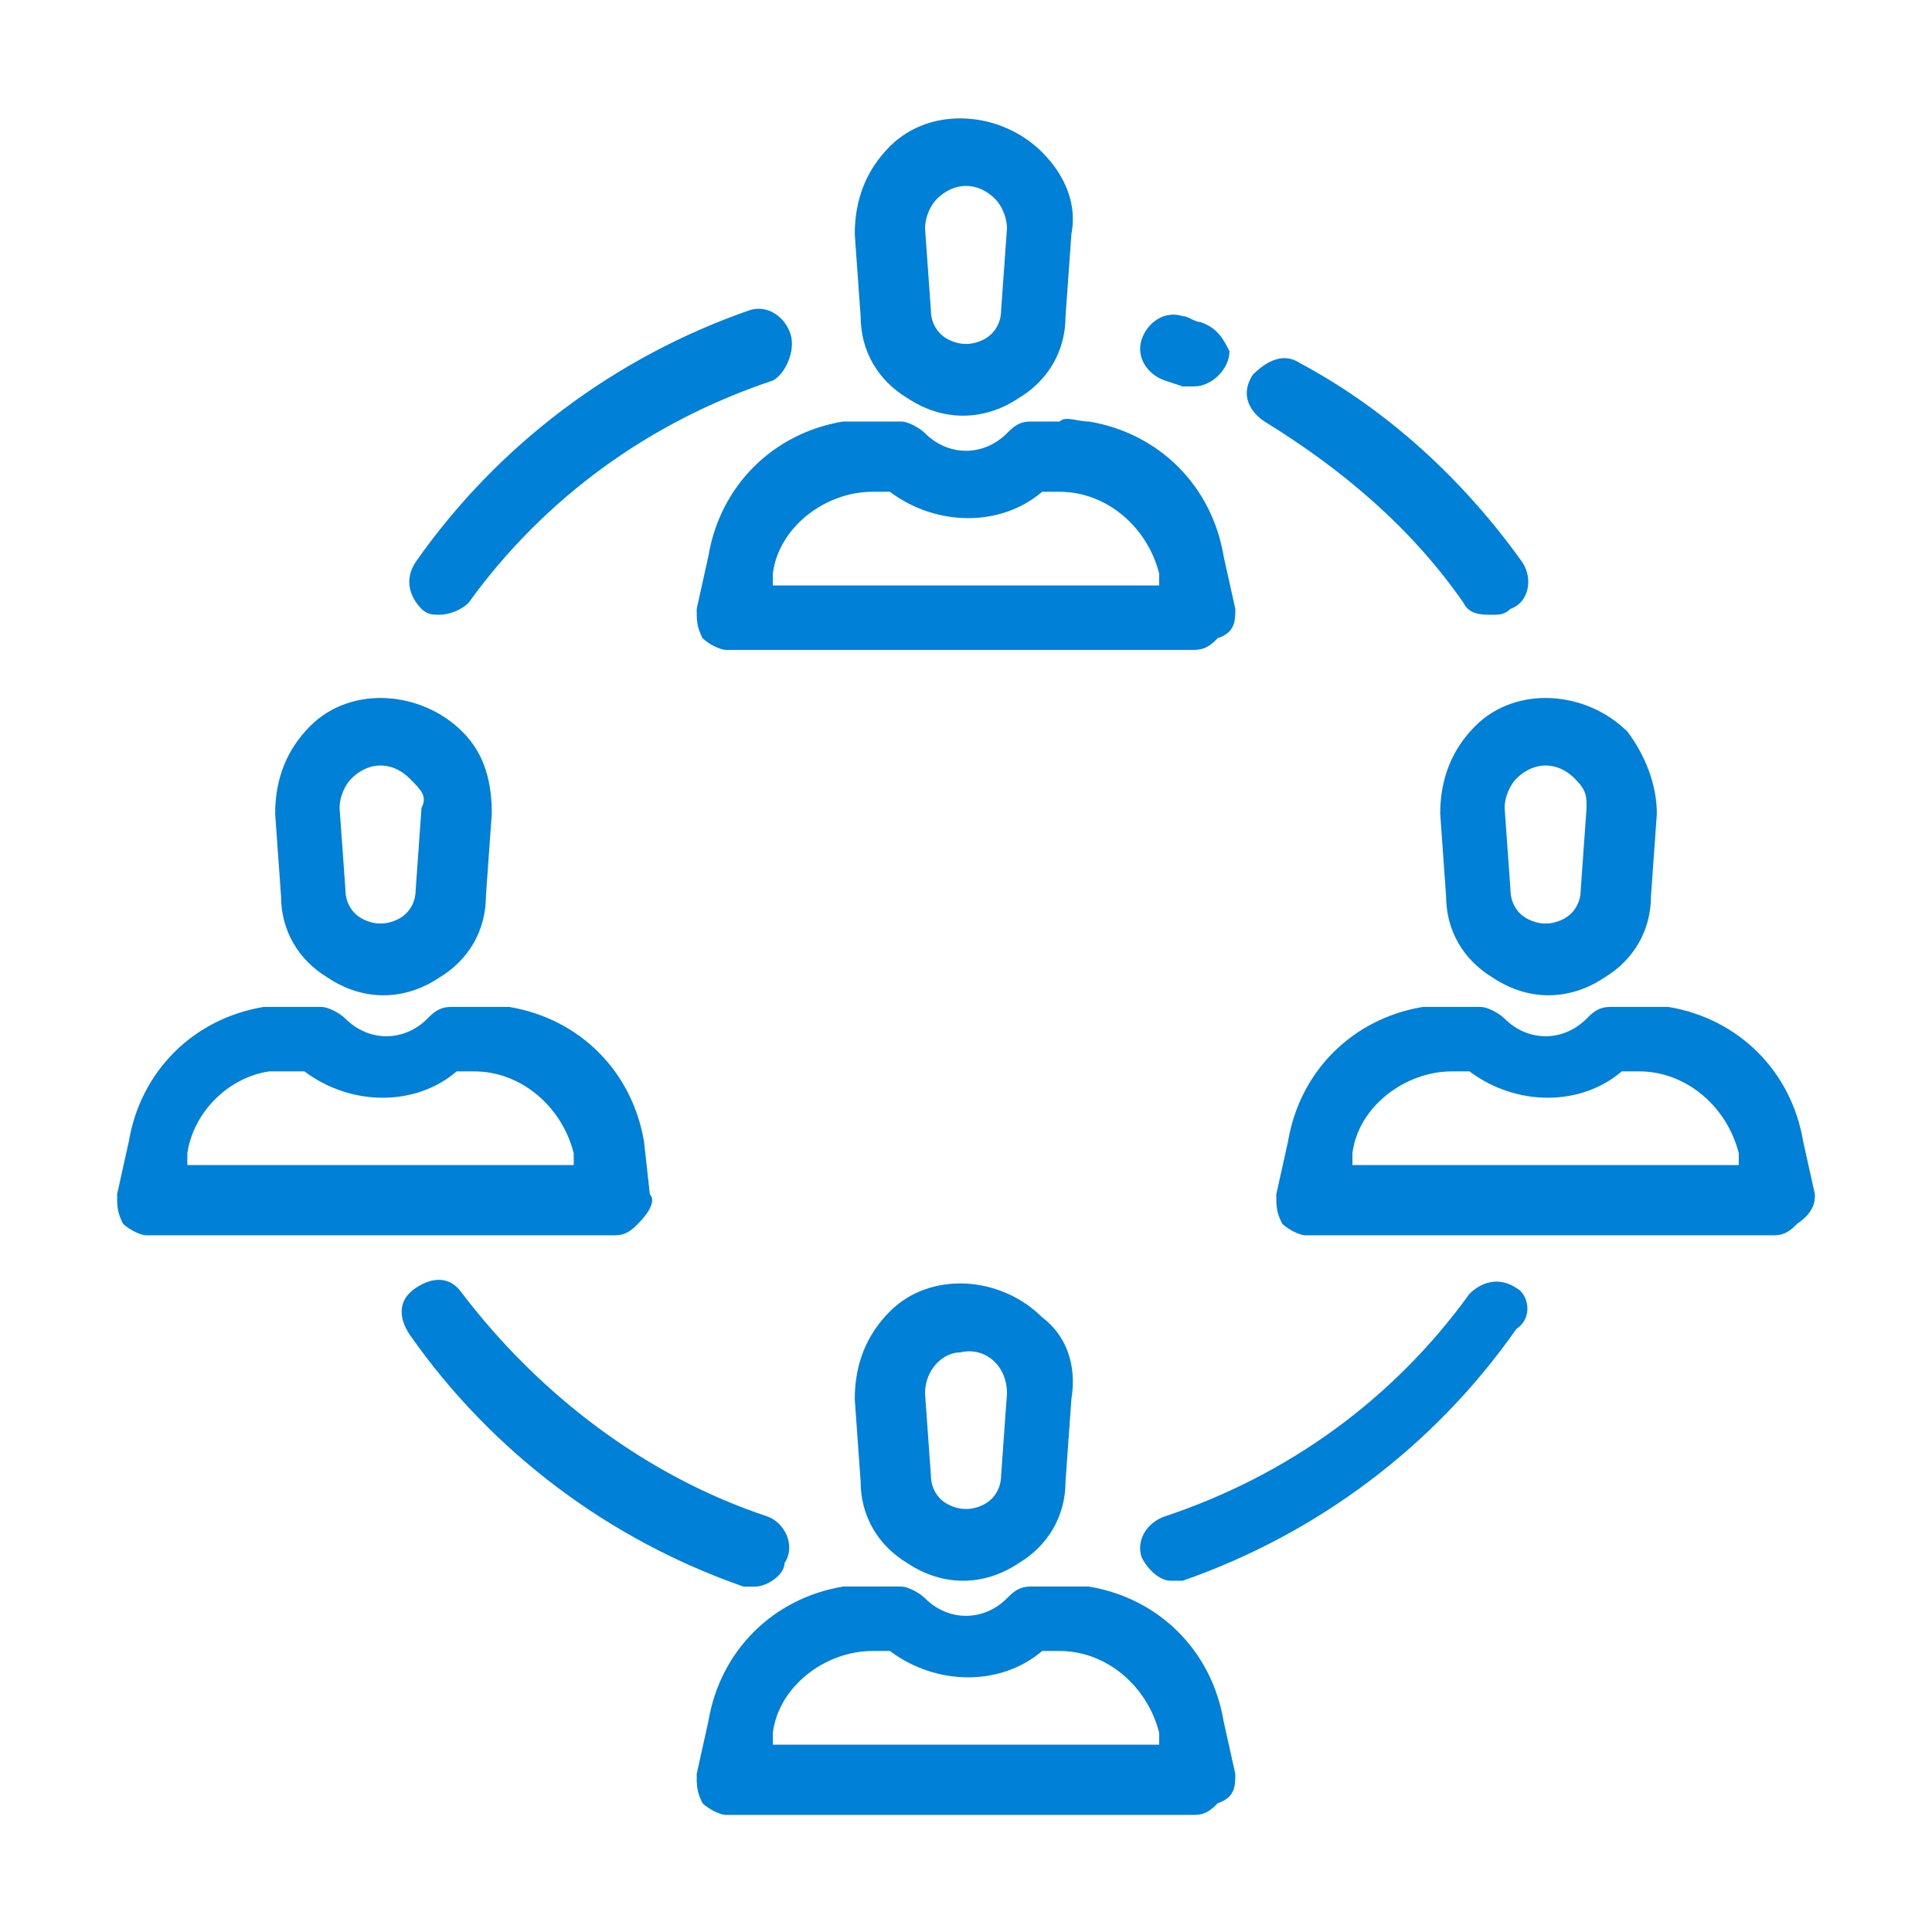 <svg id="svg-6602" xmlns="http://www.w3.org/2000/svg" xmlns:xlink="http://www.w3.org/1999/xlink" version="1.1" x="0px" y="0px" viewBox="0 0 33 33" style="enable-background:new 0 0 33 33;" xml:space="preserve"> <style type="text/css"> .st0{fill:#0081d7;} </style> <path class="st0" d="M17.8,2.6c-0.7-0.7-1.9-0.8-2.6-0.1c-0.4,0.4-0.6,0.9-0.6,1.5l0.1,1.4l0,0c0,0.6,0.3,1.1,0.8,1.4 c0.6,0.4,1.3,0.4,1.9,0c0.5-0.3,0.8-0.8,0.8-1.4L18.3,4C18.4,3.5,18.2,3,17.8,2.6z M17.2,3.9l-0.1,1.4c0,0.2-0.1,0.4-0.3,0.5 c-0.2,0.1-0.4,0.1-0.6,0s-0.3-0.3-0.3-0.5l-0.1-1.4c0-0.2,0.1-0.4,0.2-0.5c0.3-0.3,0.7-0.3,1,0l0,0C17.1,3.5,17.2,3.7,17.2,3.9z M21.1,10.4l-0.2-0.9c-0.2-1.2-1.1-2.1-2.3-2.3c-0.2,0-0.4-0.1-0.5,0h-0.5c-0.2,0-0.3,0.1-0.4,0.2c-0.4,0.4-1,0.4-1.4,0l0,0 c-0.1-0.1-0.3-0.2-0.4-0.2h-0.5c-0.2,0-0.4,0-0.5,0c-1.2,0.2-2.1,1.1-2.3,2.3l-0.2,0.9c0,0.2,0,0.3,0.1,0.5c0.1,0.1,0.3,0.2,0.4,0.2 h8c0.2,0,0.3-0.1,0.4-0.2C21.1,10.8,21.1,10.6,21.1,10.4z M13.2,10V9.8c0.1-0.8,0.9-1.4,1.7-1.4h0.3C16,9,17.1,9,17.8,8.4h0.3 c0.8,0,1.5,0.6,1.7,1.4V10H13.2L13.2,10z M17.8,22.5c-0.7-0.7-1.9-0.8-2.6-0.1c-0.4,0.4-0.6,0.9-0.6,1.5l0.1,1.4 c0,0.6,0.3,1.1,0.8,1.4c0.6,0.4,1.3,0.4,1.9,0c0.5-0.3,0.8-0.8,0.8-1.4l0.1-1.4C18.4,23.3,18.2,22.8,17.8,22.5L17.8,22.5z M17.2,23.8l-0.1,1.4c0,0.2-0.1,0.4-0.3,0.5c-0.2,0.1-0.4,0.1-0.6,0s-0.3-0.3-0.3-0.5l-0.1-1.4c0-0.4,0.3-0.7,0.6-0.7 C16.8,23,17.2,23.3,17.2,23.8C17.2,23.7,17.2,23.7,17.2,23.8L17.2,23.8z M21.1,30.3l-0.2-0.9c-0.2-1.2-1.1-2.1-2.3-2.3 c-0.2,0-0.4,0-0.5,0h-0.5c-0.2,0-0.3,0.1-0.4,0.2c-0.4,0.4-1,0.4-1.4,0c-0.1-0.1-0.3-0.2-0.4-0.2h-0.5c-0.2,0-0.4,0-0.5,0 c-1.2,0.2-2.1,1.1-2.3,2.3l-0.2,0.9c0,0.2,0,0.3,0.1,0.5c0.1,0.1,0.3,0.2,0.4,0.2h8c0.2,0,0.3-0.1,0.4-0.2 C21.1,30.7,21.1,30.5,21.1,30.3L21.1,30.3z M13.2,29.8v-0.2c0.1-0.8,0.9-1.4,1.7-1.4h0.3c0.8,0.6,1.9,0.6,2.6,0h0.3 c0.8,0,1.5,0.6,1.7,1.4v0.2H13.2z M7.9,12.5c-0.7-0.7-1.9-0.8-2.6-0.1c-0.4,0.4-0.6,0.9-0.6,1.5l0.1,1.4c0,0.6,0.3,1.1,0.8,1.4 c0.6,0.4,1.3,0.4,1.9,0c0.5-0.3,0.8-0.8,0.8-1.4l0.1-1.4C8.4,13.4,8.3,12.9,7.9,12.5L7.9,12.5z M7.2,13.8l-0.1,1.4 c0,0.2-0.1,0.4-0.3,0.5s-0.4,0.1-0.6,0s-0.3-0.3-0.3-0.5l-0.1-1.4c0-0.2,0.1-0.4,0.2-0.5c0.3-0.3,0.7-0.3,1,0l0,0 C7.2,13.5,7.3,13.6,7.2,13.8L7.2,13.8z M11.1,20.4L11,19.5c-0.2-1.2-1.1-2.1-2.3-2.3c-0.2,0-0.4,0-0.5,0H7.7c-0.2,0-0.3,0.1-0.4,0.2 c-0.4,0.4-1,0.4-1.4,0c-0.1-0.1-0.3-0.2-0.4-0.2H5c-0.2,0-0.4,0-0.5,0c-1.2,0.2-2.1,1.1-2.3,2.3L2,20.4c0,0.2,0,0.3,0.1,0.5 c0.1,0.1,0.3,0.2,0.4,0.2h8c0.2,0,0.3-0.1,0.4-0.2C11.1,20.7,11.2,20.5,11.1,20.4L11.1,20.4z M3.2,19.9v-0.2 c0.1-0.7,0.7-1.3,1.4-1.4c0.1,0,0.2,0,0.3,0h0.3c0.8,0.6,1.9,0.6,2.6,0h0.3c0.8,0,1.5,0.6,1.7,1.4v0.2H3.2L3.2,19.9z M27.8,12.5 c-0.7-0.7-1.9-0.8-2.6-0.1c-0.4,0.4-0.6,0.9-0.6,1.5l0.1,1.4c0,0.6,0.3,1.1,0.8,1.4c0.6,0.4,1.3,0.4,1.9,0c0.5-0.3,0.8-0.8,0.8-1.4 l0.1-1.4C28.3,13.4,28.1,12.9,27.8,12.5L27.8,12.5z M27.1,13.8L27,15.2c0,0.2-0.1,0.4-0.3,0.5s-0.4,0.1-0.6,0s-0.3-0.3-0.3-0.5 l-0.1-1.4c0-0.2,0.1-0.4,0.2-0.5c0.3-0.3,0.7-0.3,1,0l0,0C27.1,13.5,27.1,13.6,27.1,13.8L27.1,13.8z M31,20.4l-0.2-0.9 c-0.2-1.2-1.1-2.1-2.3-2.3c-0.2,0-0.4,0-0.5,0h-0.5c-0.2,0-0.3,0.1-0.4,0.2c-0.4,0.4-1,0.4-1.4,0l0,0c-0.1-0.1-0.3-0.2-0.4-0.2h-0.5 c-0.2,0-0.4,0-0.5,0c-1.2,0.2-2.1,1.1-2.3,2.3l-0.2,0.9c0,0.2,0,0.3,0.1,0.5c0.1,0.1,0.3,0.2,0.4,0.2h8c0.2,0,0.3-0.1,0.4-0.2 C31,20.7,31,20.5,31,20.4L31,20.4z M23.1,19.9v-0.2c0.1-0.8,0.9-1.4,1.7-1.4h0.3c0.8,0.6,1.9,0.6,2.6,0H28c0.8,0,1.5,0.6,1.7,1.4 v0.2H23.1L23.1,19.9z M13.5,5.7c-0.1-0.3-0.4-0.5-0.7-0.4c-2.3,0.8-4.3,2.3-5.7,4.3C6.9,9.9,7,10.2,7.2,10.4l0,0 c0.1,0.1,0.2,0.1,0.3,0.1c0.2,0,0.4-0.1,0.5-0.2c1.3-1.8,3.1-3.1,5.2-3.8C13.4,6.4,13.6,6,13.5,5.7L13.5,5.7z M26,9.6 c-1-1.4-2.3-2.6-3.8-3.4c-0.3-0.2-0.6,0-0.8,0.2c-0.2,0.3-0.1,0.6,0.2,0.8l0,0C22.9,8,24.1,9,25,10.3c0.1,0.2,0.3,0.2,0.5,0.2 c0.1,0,0.2,0,0.3-0.1C26.1,10.3,26.2,9.9,26,9.6L26,9.6L26,9.6z M20.5,5.5c-0.1,0-0.2-0.1-0.3-0.1c-0.3-0.1-0.6,0.1-0.7,0.4 s0.1,0.6,0.4,0.7l0.3,0.1c0.1,0,0.1,0,0.2,0C20.7,6.6,21,6.3,21,6C20.9,5.8,20.8,5.6,20.5,5.5L20.5,5.5z M13.1,25.9 c-2.1-0.7-3.9-2.1-5.2-3.8c-0.2-0.3-0.5-0.3-0.8-0.1c-0.3,0.2-0.3,0.5-0.1,0.8c1.4,2,3.4,3.5,5.7,4.3c0.1,0,0.1,0,0.2,0 c0.2,0,0.5-0.2,0.5-0.4C13.6,26.4,13.4,26,13.1,25.9L13.1,25.9L13.1,25.9z M25.9,22c-0.3-0.2-0.6-0.1-0.8,0.1 c-1.3,1.8-3.1,3.1-5.2,3.8c-0.3,0.1-0.5,0.4-0.4,0.7l0,0c0.1,0.2,0.3,0.4,0.5,0.4c0.1,0,0.1,0,0.2,0c2.3-0.8,4.3-2.3,5.7-4.3 C26.2,22.5,26.1,22.1,25.9,22L25.9,22z"></path> </svg>